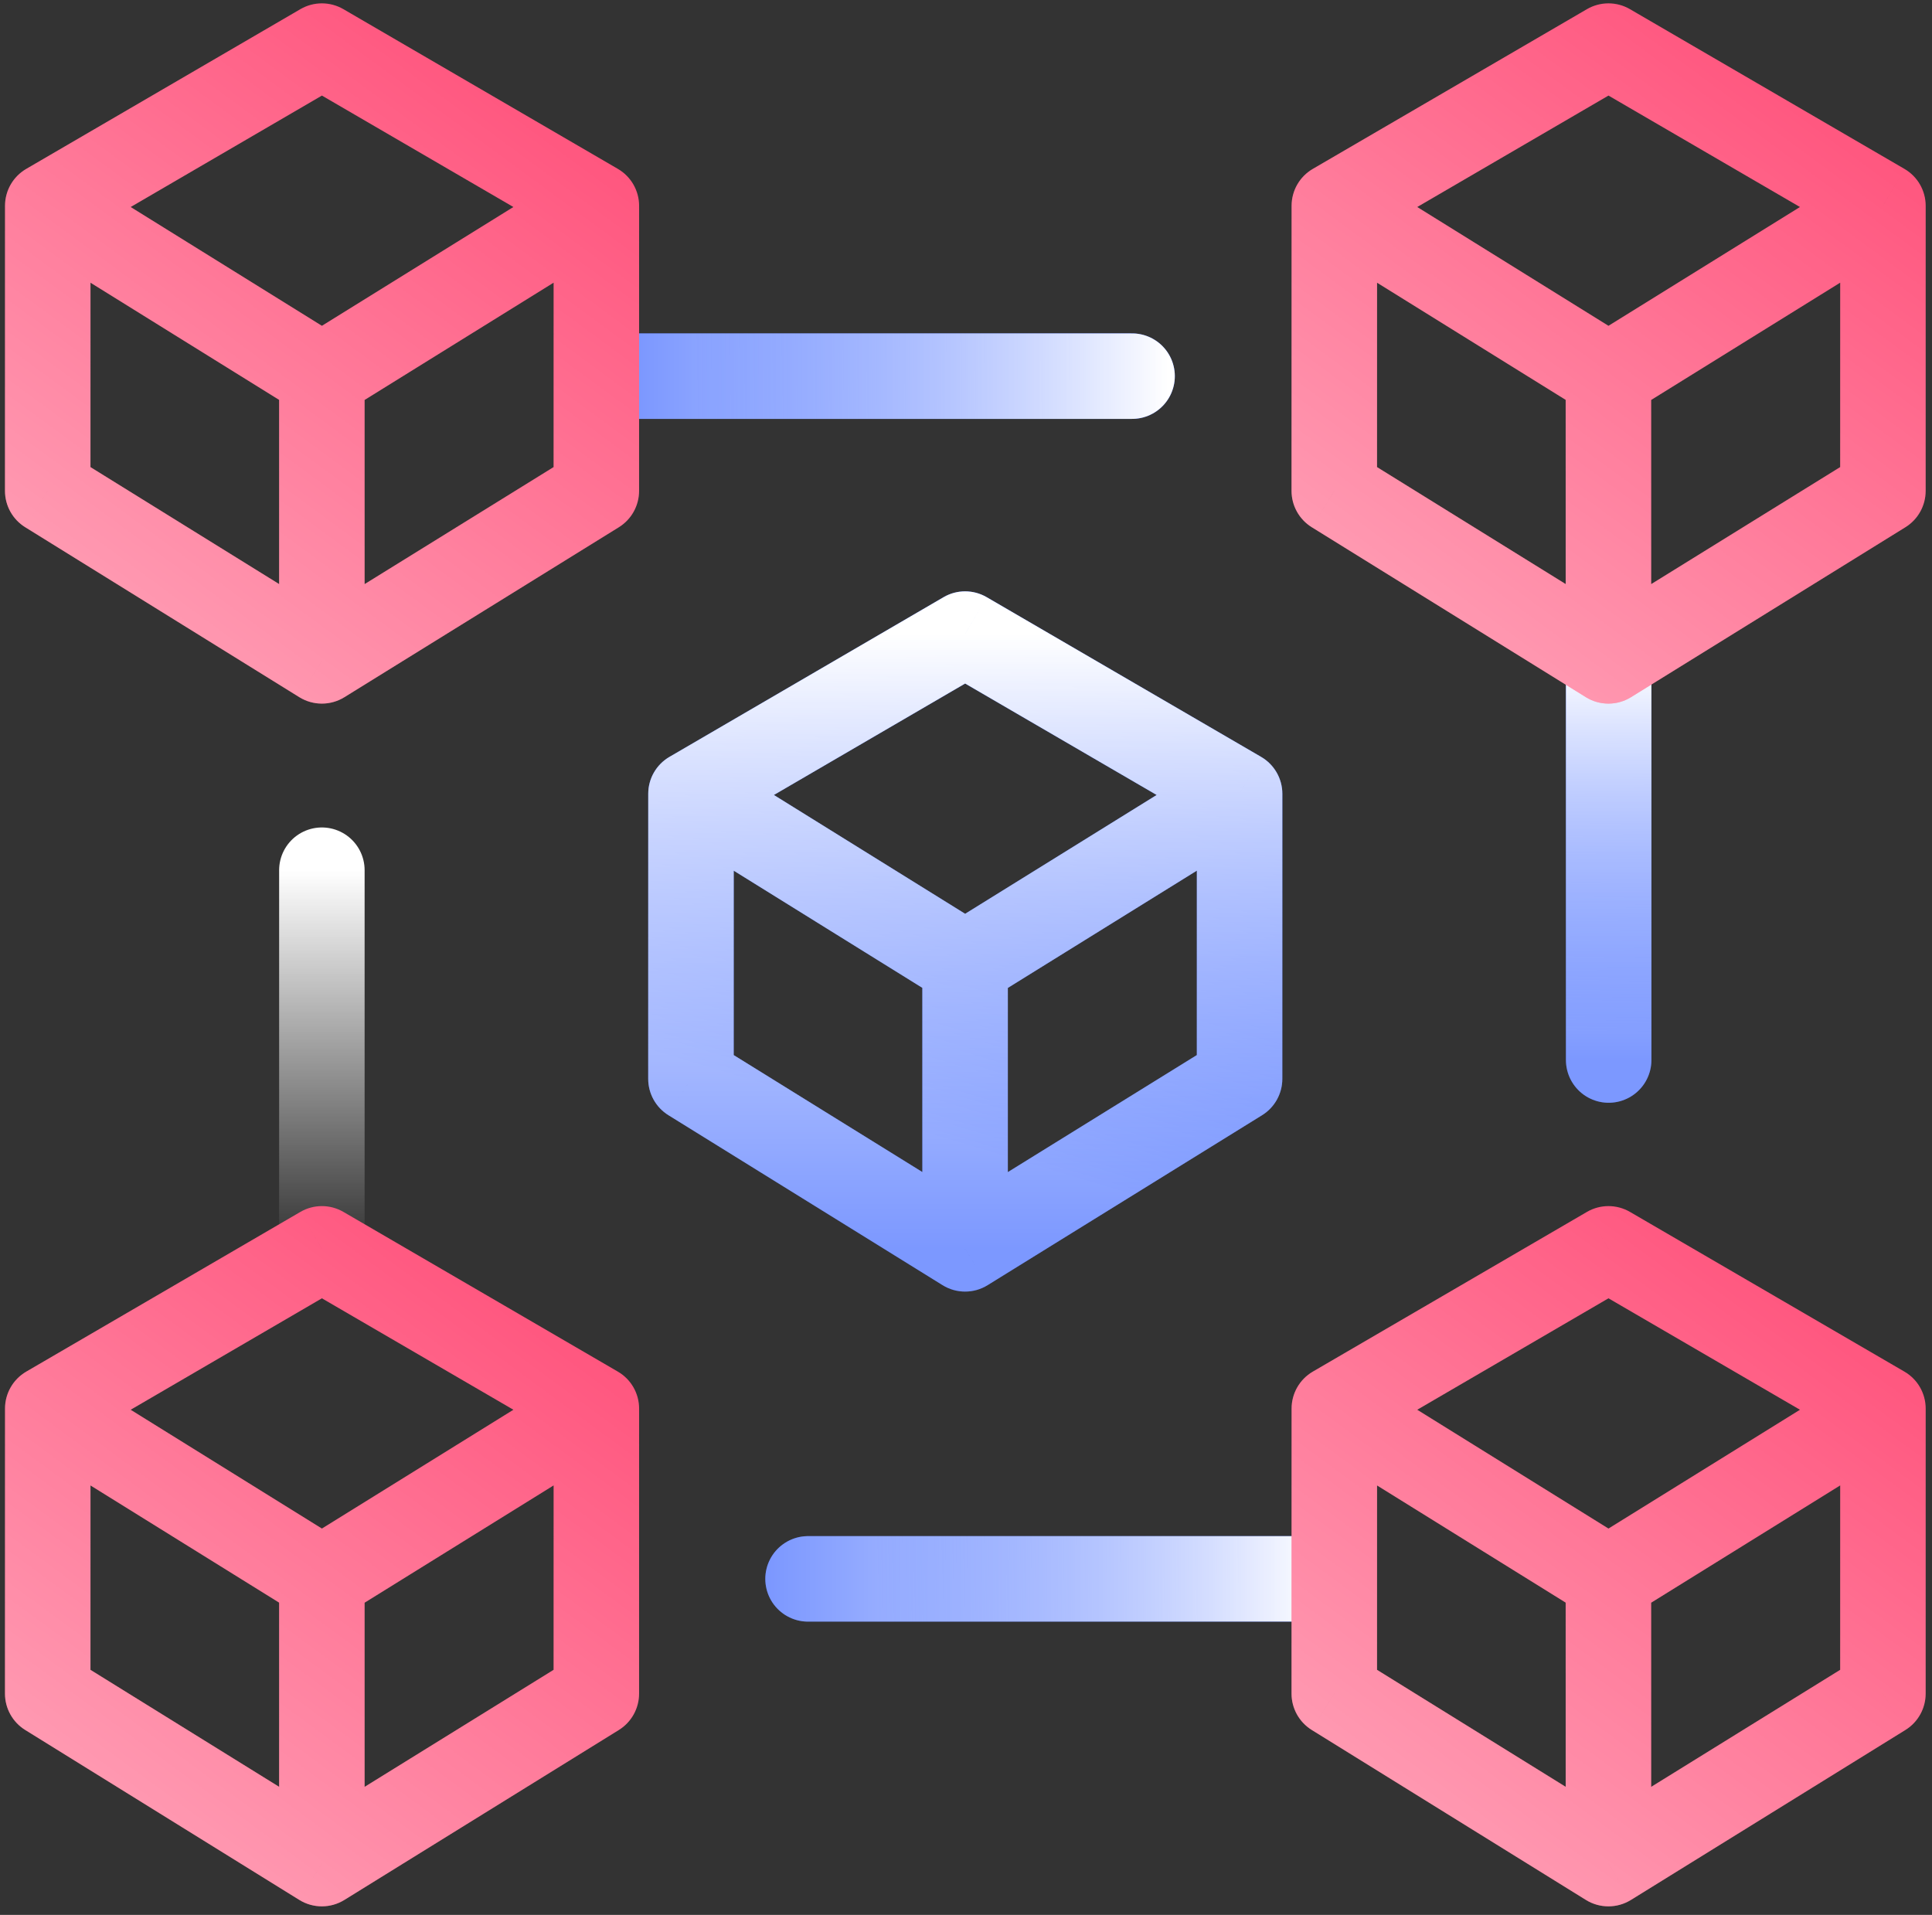 <svg width="113" height="112" viewBox="0 0 113 112" fill="none" xmlns="http://www.w3.org/2000/svg">
<rect x="0" y="0" width="113" height="112" fill="#333333" stroke="none"/>
<path d="M18.826 73.043V50.897" stroke="url(#paint0_linear)" stroke-width="5" stroke-miterlimit="10" stroke-linecap="round" stroke-linejoin="bevel"/>
<path d="M94.089 61.999V38.653" stroke="#2453FF" stroke-width="5" stroke-miterlimit="10" stroke-linecap="round" stroke-linejoin="bevel"/>
<path d="M94.089 61.999V38.653" stroke="url(#paint1_linear)" stroke-opacity="0.4" stroke-width="5" stroke-miterlimit="10" stroke-linecap="round" stroke-linejoin="bevel"/>
<path d="M94.089 61.999V38.653" stroke="url(#paint2_linear)" stroke-width="5" stroke-miterlimit="10" stroke-linecap="round" stroke-linejoin="bevel"/>
<path d="M36.624 22L66.214 22" stroke="#2453FF" stroke-width="5" stroke-miterlimit="10" stroke-linecap="round" stroke-linejoin="bevel"/>
<path d="M36.624 22L66.214 22" stroke="url(#paint3_linear)" stroke-opacity="0.4" stroke-width="5" stroke-miterlimit="10" stroke-linecap="round" stroke-linejoin="bevel"/>
<path d="M36.624 22L66.214 22" stroke="url(#paint4_linear)" stroke-width="5" stroke-miterlimit="10" stroke-linecap="round" stroke-linejoin="bevel"/>
<path d="M47.261 92.346H76.827" stroke="#2453FF" stroke-width="5" stroke-miterlimit="10" stroke-linecap="round" stroke-linejoin="bevel"/>
<path d="M47.261 92.346H76.827" stroke="url(#paint5_linear)" stroke-opacity="0.4" stroke-width="5" stroke-miterlimit="10" stroke-linecap="round" stroke-linejoin="bevel"/>
<path d="M47.261 92.346H76.827" stroke="url(#paint6_linear)" stroke-width="5" stroke-miterlimit="10" stroke-linecap="round" stroke-linejoin="bevel"/>
<path d="M34.881 12.039L37.381 12.039C37.381 11.149 36.908 10.326 36.139 9.878L34.881 12.039ZM18.828 22L17.508 24.123C18.316 24.625 19.338 24.625 20.146 24.124L18.828 22ZM2.793 12.039L1.534 9.879C0.766 10.326 0.293 11.149 0.293 12.038L2.793 12.039ZM18.828 2.697L20.085 0.536C19.307 0.083 18.346 0.083 17.569 0.536L18.828 2.697ZM34.879 28.711L36.196 30.837C36.931 30.381 37.379 29.577 37.379 28.712L34.879 28.711ZM18.826 38.653L17.508 40.778C18.315 41.278 19.335 41.278 20.142 40.779L18.826 38.653ZM2.791 28.711L0.291 28.711C0.291 29.576 0.738 30.38 1.474 30.836L2.791 28.711ZM21.325 22C21.325 20.619 20.205 19.5 18.825 19.5C17.444 19.5 16.325 20.619 16.325 22L21.325 22ZM33.563 9.914L17.509 19.875L20.146 24.124L36.199 14.163L33.563 9.914ZM20.147 19.876L4.112 9.915L1.474 14.162L17.508 24.123L20.147 19.876ZM4.052 14.199L20.086 4.857L17.569 0.536L1.534 9.879L4.052 14.199ZM17.57 4.857L33.624 14.2L36.139 9.878L20.085 0.536L17.57 4.857ZM32.381 12.038L32.379 28.711L37.379 28.712L37.381 12.039L32.381 12.038ZM33.563 26.586L17.509 36.528L20.142 40.779L36.196 30.837L33.563 26.586ZM20.143 36.528L4.108 26.587L1.474 30.836L17.508 40.778L20.143 36.528ZM5.291 28.712L5.293 12.039L0.293 12.038L0.291 28.711L5.291 28.712ZM16.325 22L16.326 38.653L21.326 38.653L21.325 22L16.325 22Z" fill="#FF577F"/>
<path d="M34.881 12.039L37.381 12.039C37.381 11.149 36.908 10.326 36.139 9.878L34.881 12.039ZM18.828 22L17.508 24.123C18.316 24.625 19.338 24.625 20.146 24.124L18.828 22ZM2.793 12.039L1.534 9.879C0.766 10.326 0.293 11.149 0.293 12.038L2.793 12.039ZM18.828 2.697L20.085 0.536C19.307 0.083 18.346 0.083 17.569 0.536L18.828 2.697ZM34.879 28.711L36.196 30.837C36.931 30.381 37.379 29.577 37.379 28.712L34.879 28.711ZM18.826 38.653L17.508 40.778C18.315 41.278 19.335 41.278 20.142 40.779L18.826 38.653ZM2.791 28.711L0.291 28.711C0.291 29.576 0.738 30.38 1.474 30.836L2.791 28.711ZM21.325 22C21.325 20.619 20.205 19.5 18.825 19.5C17.444 19.5 16.325 20.619 16.325 22L21.325 22ZM33.563 9.914L17.509 19.875L20.146 24.124L36.199 14.163L33.563 9.914ZM20.147 19.876L4.112 9.915L1.474 14.162L17.508 24.123L20.147 19.876ZM4.052 14.199L20.086 4.857L17.569 0.536L1.534 9.879L4.052 14.199ZM17.57 4.857L33.624 14.2L36.139 9.878L20.085 0.536L17.57 4.857ZM32.381 12.038L32.379 28.711L37.379 28.712L37.381 12.039L32.381 12.038ZM33.563 26.586L17.509 36.528L20.142 40.779L36.196 30.837L33.563 26.586ZM20.143 36.528L4.108 26.587L1.474 30.836L17.508 40.778L20.143 36.528ZM5.291 28.712L5.293 12.039L0.293 12.038L0.291 28.711L5.291 28.712ZM16.325 22L16.326 38.653L21.326 38.653L21.325 22L16.325 22Z" fill="url(#paint7_linear)" fill-opacity="0.4"/>
<path d="M110.131 12.039L112.631 12.039C112.631 11.149 112.158 10.326 111.388 9.878L110.131 12.039ZM94.077 22L92.758 24.123C93.565 24.625 94.587 24.625 95.395 24.124L94.077 22ZM78.043 12.039L76.784 9.879C76.015 10.326 75.543 11.149 75.543 12.038L78.043 12.039ZM94.077 2.697L95.334 0.536C94.557 0.083 93.596 0.083 92.818 0.536L94.077 2.697ZM110.129 28.711L111.445 30.837C112.181 30.381 112.629 29.577 112.629 28.712L110.129 28.711ZM94.075 38.653L92.758 40.778C93.564 41.278 94.584 41.278 95.391 40.779L94.075 38.653ZM78.04 28.711L75.54 28.711C75.54 29.576 75.988 30.38 76.723 30.836L78.04 28.711ZM96.574 22C96.574 20.619 95.455 19.5 94.074 19.5C92.694 19.5 91.574 20.619 91.574 22L96.574 22ZM108.813 9.914L92.759 19.875L95.395 24.124L111.449 14.163L108.813 9.914ZM95.396 19.876L79.362 9.915L76.723 14.162L92.758 24.123L95.396 19.876ZM79.301 14.199L95.335 4.857L92.818 0.536L76.784 9.879L79.301 14.199ZM92.82 4.857L108.873 14.2L111.388 9.878L95.334 0.536L92.82 4.857ZM107.631 12.038L107.629 28.711L112.629 28.712L112.631 12.039L107.631 12.038ZM108.813 26.586L92.759 36.528L95.391 40.779L111.445 30.837L108.813 26.586ZM95.392 36.528L79.358 26.587L76.723 30.836L92.758 40.778L95.392 36.528ZM80.54 28.712L80.543 12.039L75.543 12.038L75.54 28.711L80.54 28.712ZM91.574 22L91.575 38.653L96.575 38.653L96.574 22L91.574 22Z" fill="#FF577F"/>
<path d="M110.131 12.039L112.631 12.039C112.631 11.149 112.158 10.326 111.388 9.878L110.131 12.039ZM94.077 22L92.758 24.123C93.565 24.625 94.587 24.625 95.395 24.124L94.077 22ZM78.043 12.039L76.784 9.879C76.015 10.326 75.543 11.149 75.543 12.038L78.043 12.039ZM94.077 2.697L95.334 0.536C94.557 0.083 93.596 0.083 92.818 0.536L94.077 2.697ZM110.129 28.711L111.445 30.837C112.181 30.381 112.629 29.577 112.629 28.712L110.129 28.711ZM94.075 38.653L92.758 40.778C93.564 41.278 94.584 41.278 95.391 40.779L94.075 38.653ZM78.04 28.711L75.54 28.711C75.54 29.576 75.988 30.38 76.723 30.836L78.04 28.711ZM96.574 22C96.574 20.619 95.455 19.5 94.074 19.5C92.694 19.5 91.574 20.619 91.574 22L96.574 22ZM108.813 9.914L92.759 19.875L95.395 24.124L111.449 14.163L108.813 9.914ZM95.396 19.876L79.362 9.915L76.723 14.162L92.758 24.123L95.396 19.876ZM79.301 14.199L95.335 4.857L92.818 0.536L76.784 9.879L79.301 14.199ZM92.82 4.857L108.873 14.2L111.388 9.878L95.334 0.536L92.82 4.857ZM107.631 12.038L107.629 28.711L112.629 28.712L112.631 12.039L107.631 12.038ZM108.813 26.586L92.759 36.528L95.391 40.779L111.445 30.837L108.813 26.586ZM95.392 36.528L79.358 26.587L76.723 30.836L92.758 40.778L95.392 36.528ZM80.54 28.712L80.543 12.039L75.543 12.038L75.54 28.711L80.54 28.712ZM91.574 22L91.575 38.653L96.575 38.653L96.574 22L91.574 22Z" fill="url(#paint8_linear)" fill-opacity="0.4"/>
<path d="M34.881 82.385L37.381 82.386C37.381 81.496 36.908 80.672 36.139 80.225L34.881 82.385ZM18.828 92.347L17.508 94.47C18.316 94.972 19.338 94.972 20.146 94.471L18.828 92.347ZM2.793 82.385L1.534 80.225C0.766 80.673 0.293 81.496 0.293 82.385L2.793 82.385ZM18.828 73.043L20.085 70.882C19.307 70.43 18.346 70.43 17.569 70.883L18.828 73.043ZM34.879 99.058L36.196 101.184C36.931 100.728 37.379 99.924 37.379 99.058L34.879 99.058ZM18.826 109L17.508 111.125C18.315 111.625 19.335 111.625 20.142 111.125L18.826 109ZM2.791 99.058L0.291 99.058C0.291 99.923 0.738 100.727 1.474 101.183L2.791 99.058ZM21.325 92.346C21.325 90.966 20.205 89.846 18.825 89.846C17.444 89.847 16.325 90.966 16.325 92.347L21.325 92.346ZM33.563 80.261L17.509 90.222L20.146 94.471L36.199 84.51L33.563 80.261ZM20.147 90.223L4.112 80.262L1.474 84.509L17.508 94.47L20.147 90.223ZM4.052 84.546L20.086 75.203L17.569 70.883L1.534 80.225L4.052 84.546ZM17.57 75.204L33.624 84.546L36.139 80.225L20.085 70.882L17.57 75.204ZM32.381 82.385L32.379 99.058L37.379 99.058L37.381 82.386L32.381 82.385ZM33.563 96.933L17.509 106.874L20.142 111.125L36.196 101.184L33.563 96.933ZM20.143 106.875L4.108 96.933L1.474 101.183L17.508 111.125L20.143 106.875ZM5.291 99.058L5.293 82.386L0.293 82.385L0.291 99.058L5.291 99.058ZM16.325 92.347L16.326 109L21.326 109L21.325 92.346L16.325 92.347Z" fill="#FF577F"/>
<path d="M34.881 82.385L37.381 82.386C37.381 81.496 36.908 80.672 36.139 80.225L34.881 82.385ZM18.828 92.347L17.508 94.47C18.316 94.972 19.338 94.972 20.146 94.471L18.828 92.347ZM2.793 82.385L1.534 80.225C0.766 80.673 0.293 81.496 0.293 82.385L2.793 82.385ZM18.828 73.043L20.085 70.882C19.307 70.43 18.346 70.43 17.569 70.883L18.828 73.043ZM34.879 99.058L36.196 101.184C36.931 100.728 37.379 99.924 37.379 99.058L34.879 99.058ZM18.826 109L17.508 111.125C18.315 111.625 19.335 111.625 20.142 111.125L18.826 109ZM2.791 99.058L0.291 99.058C0.291 99.923 0.738 100.727 1.474 101.183L2.791 99.058ZM21.325 92.346C21.325 90.966 20.205 89.846 18.825 89.846C17.444 89.847 16.325 90.966 16.325 92.347L21.325 92.346ZM33.563 80.261L17.509 90.222L20.146 94.471L36.199 84.51L33.563 80.261ZM20.147 90.223L4.112 80.262L1.474 84.509L17.508 94.47L20.147 90.223ZM4.052 84.546L20.086 75.203L17.569 70.883L1.534 80.225L4.052 84.546ZM17.57 75.204L33.624 84.546L36.139 80.225L20.085 70.882L17.57 75.204ZM32.381 82.385L32.379 99.058L37.379 99.058L37.381 82.386L32.381 82.385ZM33.563 96.933L17.509 106.874L20.142 111.125L36.196 101.184L33.563 96.933ZM20.143 106.875L4.108 96.933L1.474 101.183L17.508 111.125L20.143 106.875ZM5.291 99.058L5.293 82.386L0.293 82.385L0.291 99.058L5.291 99.058ZM16.325 92.347L16.326 109L21.326 109L21.325 92.346L16.325 92.347Z" fill="url(#paint9_linear)" fill-opacity="0.4"/>
<path d="M110.131 82.385L112.631 82.386C112.631 81.496 112.158 80.672 111.388 80.225L110.131 82.385ZM94.077 92.347L92.758 94.47C93.565 94.972 94.587 94.972 95.395 94.471L94.077 92.347ZM78.043 82.385L76.784 80.225C76.015 80.673 75.543 81.496 75.543 82.385L78.043 82.385ZM94.077 73.043L95.334 70.882C94.557 70.43 93.596 70.43 92.818 70.883L94.077 73.043ZM110.129 99.058L111.445 101.184C112.181 100.728 112.629 99.924 112.629 99.058L110.129 99.058ZM94.075 109L92.758 111.125C93.564 111.625 94.584 111.625 95.391 111.125L94.075 109ZM78.04 99.058L75.54 99.058C75.54 99.923 75.988 100.727 76.723 101.183L78.04 99.058ZM96.574 92.346C96.574 90.966 95.455 89.846 94.074 89.846C92.694 89.847 91.574 90.966 91.574 92.347L96.574 92.346ZM108.813 80.261L92.759 90.222L95.395 94.471L111.449 84.51L108.813 80.261ZM95.396 90.223L79.362 80.262L76.723 84.509L92.758 94.47L95.396 90.223ZM79.301 84.546L95.335 75.203L92.818 70.883L76.784 80.225L79.301 84.546ZM92.82 75.204L108.873 84.546L111.388 80.225L95.334 70.882L92.82 75.204ZM107.631 82.385L107.629 99.058L112.629 99.058L112.631 82.386L107.631 82.385ZM108.813 96.933L92.759 106.874L95.391 111.125L111.445 101.184L108.813 96.933ZM95.392 106.875L79.358 96.933L76.723 101.183L92.758 111.125L95.392 106.875ZM80.54 99.058L80.543 82.386L75.543 82.385L75.54 99.058L80.54 99.058ZM91.574 92.347L91.575 109L96.575 109L96.574 92.346L91.574 92.347Z" fill="#FF577F"/>
<path d="M110.131 82.385L112.631 82.386C112.631 81.496 112.158 80.672 111.388 80.225L110.131 82.385ZM94.077 92.347L92.758 94.47C93.565 94.972 94.587 94.972 95.395 94.471L94.077 92.347ZM78.043 82.385L76.784 80.225C76.015 80.673 75.543 81.496 75.543 82.385L78.043 82.385ZM94.077 73.043L95.334 70.882C94.557 70.43 93.596 70.43 92.818 70.883L94.077 73.043ZM110.129 99.058L111.445 101.184C112.181 100.728 112.629 99.924 112.629 99.058L110.129 99.058ZM94.075 109L92.758 111.125C93.564 111.625 94.584 111.625 95.391 111.125L94.075 109ZM78.04 99.058L75.54 99.058C75.54 99.923 75.988 100.727 76.723 101.183L78.04 99.058ZM96.574 92.346C96.574 90.966 95.455 89.846 94.074 89.846C92.694 89.847 91.574 90.966 91.574 92.347L96.574 92.346ZM108.813 80.261L92.759 90.222L95.395 94.471L111.449 84.51L108.813 80.261ZM95.396 90.223L79.362 80.262L76.723 84.509L92.758 94.47L95.396 90.223ZM79.301 84.546L95.335 75.203L92.818 70.883L76.784 80.225L79.301 84.546ZM92.82 75.204L108.873 84.546L111.388 80.225L95.334 70.882L92.82 75.204ZM107.631 82.385L107.629 99.058L112.629 99.058L112.631 82.386L107.631 82.385ZM108.813 96.933L92.759 106.874L95.391 111.125L111.445 101.184L108.813 96.933ZM95.392 106.875L79.358 96.933L76.723 101.183L92.758 111.125L95.392 106.875ZM80.54 99.058L80.543 82.386L75.543 82.385L75.54 99.058L80.54 99.058ZM91.574 92.347L91.575 109L96.575 109L96.574 92.346L91.574 92.347Z" fill="url(#paint10_linear)" fill-opacity="0.4"/>
<path d="M72.503 46.429L75.003 46.429C75.003 45.539 74.53 44.716 73.76 44.268L72.503 46.429ZM56.449 56.39L55.13 58.513C55.938 59.015 56.96 59.015 57.767 58.514L56.449 56.39ZM40.415 46.429L39.156 44.269C38.388 44.716 37.915 45.539 37.915 46.428L40.415 46.429ZM56.449 37.086L57.707 34.926C56.929 34.473 55.968 34.473 55.191 34.926L56.449 37.086ZM72.501 63.101L73.817 65.227C74.553 64.771 75.001 63.967 75.001 63.102L72.501 63.101ZM56.447 73.043L55.13 75.168C55.937 75.668 56.957 75.668 57.764 75.168L56.447 73.043ZM40.413 63.101L37.913 63.101C37.913 63.966 38.36 64.77 39.096 65.226L40.413 63.101ZM58.947 56.389C58.947 55.009 57.827 53.89 56.447 53.89C55.066 53.89 53.947 55.009 53.947 56.39L58.947 56.389ZM71.185 44.304L55.131 54.265L57.767 58.514L73.821 48.553L71.185 44.304ZM57.769 54.266L41.734 44.305L39.096 48.552L55.13 58.513L57.769 54.266ZM41.673 48.589L57.708 39.246L55.191 34.926L39.156 44.269L41.673 48.589ZM55.192 39.247L71.246 48.589L73.76 44.268L57.707 34.926L55.192 39.247ZM70.003 46.428L70.001 63.101L75.001 63.102L75.003 46.429L70.003 46.428ZM71.185 60.976L55.131 70.918L57.764 75.168L73.817 65.227L71.185 60.976ZM57.765 70.918L41.73 60.977L39.096 65.226L55.13 75.168L57.765 70.918ZM42.913 63.102L42.915 46.429L37.915 46.428L37.913 63.101L42.913 63.102ZM53.947 56.39L53.947 73.043L58.947 73.043L58.947 56.389L53.947 56.39Z" fill="#2453FF"/>
<path d="M72.503 46.429L75.003 46.429C75.003 45.539 74.53 44.716 73.76 44.268L72.503 46.429ZM56.449 56.39L55.13 58.513C55.938 59.015 56.96 59.015 57.767 58.514L56.449 56.39ZM40.415 46.429L39.156 44.269C38.388 44.716 37.915 45.539 37.915 46.428L40.415 46.429ZM56.449 37.086L57.707 34.926C56.929 34.473 55.968 34.473 55.191 34.926L56.449 37.086ZM72.501 63.101L73.817 65.227C74.553 64.771 75.001 63.967 75.001 63.102L72.501 63.101ZM56.447 73.043L55.13 75.168C55.937 75.668 56.957 75.668 57.764 75.168L56.447 73.043ZM40.413 63.101L37.913 63.101C37.913 63.966 38.36 64.77 39.096 65.226L40.413 63.101ZM58.947 56.389C58.947 55.009 57.827 53.89 56.447 53.89C55.066 53.89 53.947 55.009 53.947 56.39L58.947 56.389ZM71.185 44.304L55.131 54.265L57.767 58.514L73.821 48.553L71.185 44.304ZM57.769 54.266L41.734 44.305L39.096 48.552L55.13 58.513L57.769 54.266ZM41.673 48.589L57.708 39.246L55.191 34.926L39.156 44.269L41.673 48.589ZM55.192 39.247L71.246 48.589L73.76 44.268L57.707 34.926L55.192 39.247ZM70.003 46.428L70.001 63.101L75.001 63.102L75.003 46.429L70.003 46.428ZM71.185 60.976L55.131 70.918L57.764 75.168L73.817 65.227L71.185 60.976ZM57.765 70.918L41.73 60.977L39.096 65.226L55.13 75.168L57.765 70.918ZM42.913 63.102L42.915 46.429L37.915 46.428L37.913 63.101L42.913 63.102ZM53.947 56.39L53.947 73.043L58.947 73.043L58.947 56.389L53.947 56.39Z" fill="url(#paint11_linear)" fill-opacity="0.4"/>
<path d="M72.503 46.429L75.003 46.429C75.003 45.539 74.53 44.716 73.76 44.268L72.503 46.429ZM56.449 56.39L55.13 58.513C55.938 59.015 56.96 59.015 57.767 58.514L56.449 56.39ZM40.415 46.429L39.156 44.269C38.388 44.716 37.915 45.539 37.915 46.428L40.415 46.429ZM56.449 37.086L57.707 34.926C56.929 34.473 55.968 34.473 55.191 34.926L56.449 37.086ZM72.501 63.101L73.817 65.227C74.553 64.771 75.001 63.967 75.001 63.102L72.501 63.101ZM56.447 73.043L55.13 75.168C55.937 75.668 56.957 75.668 57.764 75.168L56.447 73.043ZM40.413 63.101L37.913 63.101C37.913 63.966 38.36 64.77 39.096 65.226L40.413 63.101ZM58.947 56.389C58.947 55.009 57.827 53.89 56.447 53.89C55.066 53.89 53.947 55.009 53.947 56.39L58.947 56.389ZM71.185 44.304L55.131 54.265L57.767 58.514L73.821 48.553L71.185 44.304ZM57.769 54.266L41.734 44.305L39.096 48.552L55.13 58.513L57.769 54.266ZM41.673 48.589L57.708 39.246L55.191 34.926L39.156 44.269L41.673 48.589ZM55.192 39.247L71.246 48.589L73.76 44.268L57.707 34.926L55.192 39.247ZM70.003 46.428L70.001 63.101L75.001 63.102L75.003 46.429L70.003 46.428ZM71.185 60.976L55.131 70.918L57.764 75.168L73.817 65.227L71.185 60.976ZM57.765 70.918L41.73 60.977L39.096 65.226L55.13 75.168L57.765 70.918ZM42.913 63.102L42.915 46.429L37.915 46.428L37.913 63.101L42.913 63.102ZM53.947 56.39L53.947 73.043L58.947 73.043L58.947 56.389L53.947 56.39Z" fill="url(#paint12_linear)"/>
<defs>
<linearGradient id="paint0_linear" x1="19.326" y1="50.897" x2="19.326" y2="73.043" gradientUnits="userSpaceOnUse">
<stop stop-color="white"/>
<stop offset="1" stop-color="white" stop-opacity="0"/>
</linearGradient>
<linearGradient id="paint1_linear" x1="94.226" y1="60.376" x2="94.73" y2="40.504" gradientUnits="userSpaceOnUse">
<stop stop-color="white"/>
<stop offset="1" stop-color="white" stop-opacity="0"/>
</linearGradient>
<linearGradient id="paint2_linear" x1="94.589" y1="38.653" x2="94.589" y2="61.999" gradientUnits="userSpaceOnUse">
<stop stop-color="white"/>
<stop offset="1" stop-color="white" stop-opacity="0"/>
</linearGradient>
<linearGradient id="paint3_linear" x1="40.67" y1="22.93" x2="68.728" y2="22.39" gradientUnits="userSpaceOnUse">
<stop stop-color="white"/>
<stop offset="1" stop-color="white" stop-opacity="0"/>
</linearGradient>
<linearGradient id="paint4_linear" x1="68.301" y1="22.175" x2="37.432" y2="22.175" gradientUnits="userSpaceOnUse">
<stop stop-color="white"/>
<stop offset="1" stop-color="white" stop-opacity="0"/>
</linearGradient>
<linearGradient id="paint5_linear" x1="51.304" y1="93.277" x2="72.538" y2="92.608" gradientUnits="userSpaceOnUse">
<stop stop-color="white"/>
<stop offset="1" stop-color="white" stop-opacity="0"/>
</linearGradient>
<linearGradient id="paint6_linear" x1="77.181" y1="92.341" x2="45.044" y2="92.341" gradientUnits="userSpaceOnUse">
<stop stop-color="white"/>
<stop offset="1" stop-color="white" stop-opacity="0"/>
</linearGradient>
<linearGradient id="paint7_linear" x1="7.179" y1="36.154" x2="29.74" y2="5.503" gradientUnits="userSpaceOnUse">
<stop stop-color="white"/>
<stop offset="1" stop-color="white" stop-opacity="0"/>
</linearGradient>
<linearGradient id="paint8_linear" x1="82.429" y1="36.154" x2="104.989" y2="5.503" gradientUnits="userSpaceOnUse">
<stop stop-color="white"/>
<stop offset="1" stop-color="white" stop-opacity="0"/>
</linearGradient>
<linearGradient id="paint9_linear" x1="7.179" y1="106.5" x2="29.74" y2="75.85" gradientUnits="userSpaceOnUse">
<stop stop-color="white"/>
<stop offset="1" stop-color="white" stop-opacity="0"/>
</linearGradient>
<linearGradient id="paint10_linear" x1="82.429" y1="106.5" x2="104.989" y2="75.85" gradientUnits="userSpaceOnUse">
<stop stop-color="white"/>
<stop offset="1" stop-color="white" stop-opacity="0"/>
</linearGradient>
<linearGradient id="paint11_linear" x1="58.998" y1="67.816" x2="67.368" y2="39.926" gradientUnits="userSpaceOnUse">
<stop stop-color="white"/>
<stop offset="1" stop-color="white" stop-opacity="0"/>
</linearGradient>
<linearGradient id="paint12_linear" x1="56.458" y1="37.086" x2="56.458" y2="73.043" gradientUnits="userSpaceOnUse">
<stop stop-color="white"/>
<stop offset="1" stop-color="white" stop-opacity="0"/>
</linearGradient>
</defs>
</svg>
